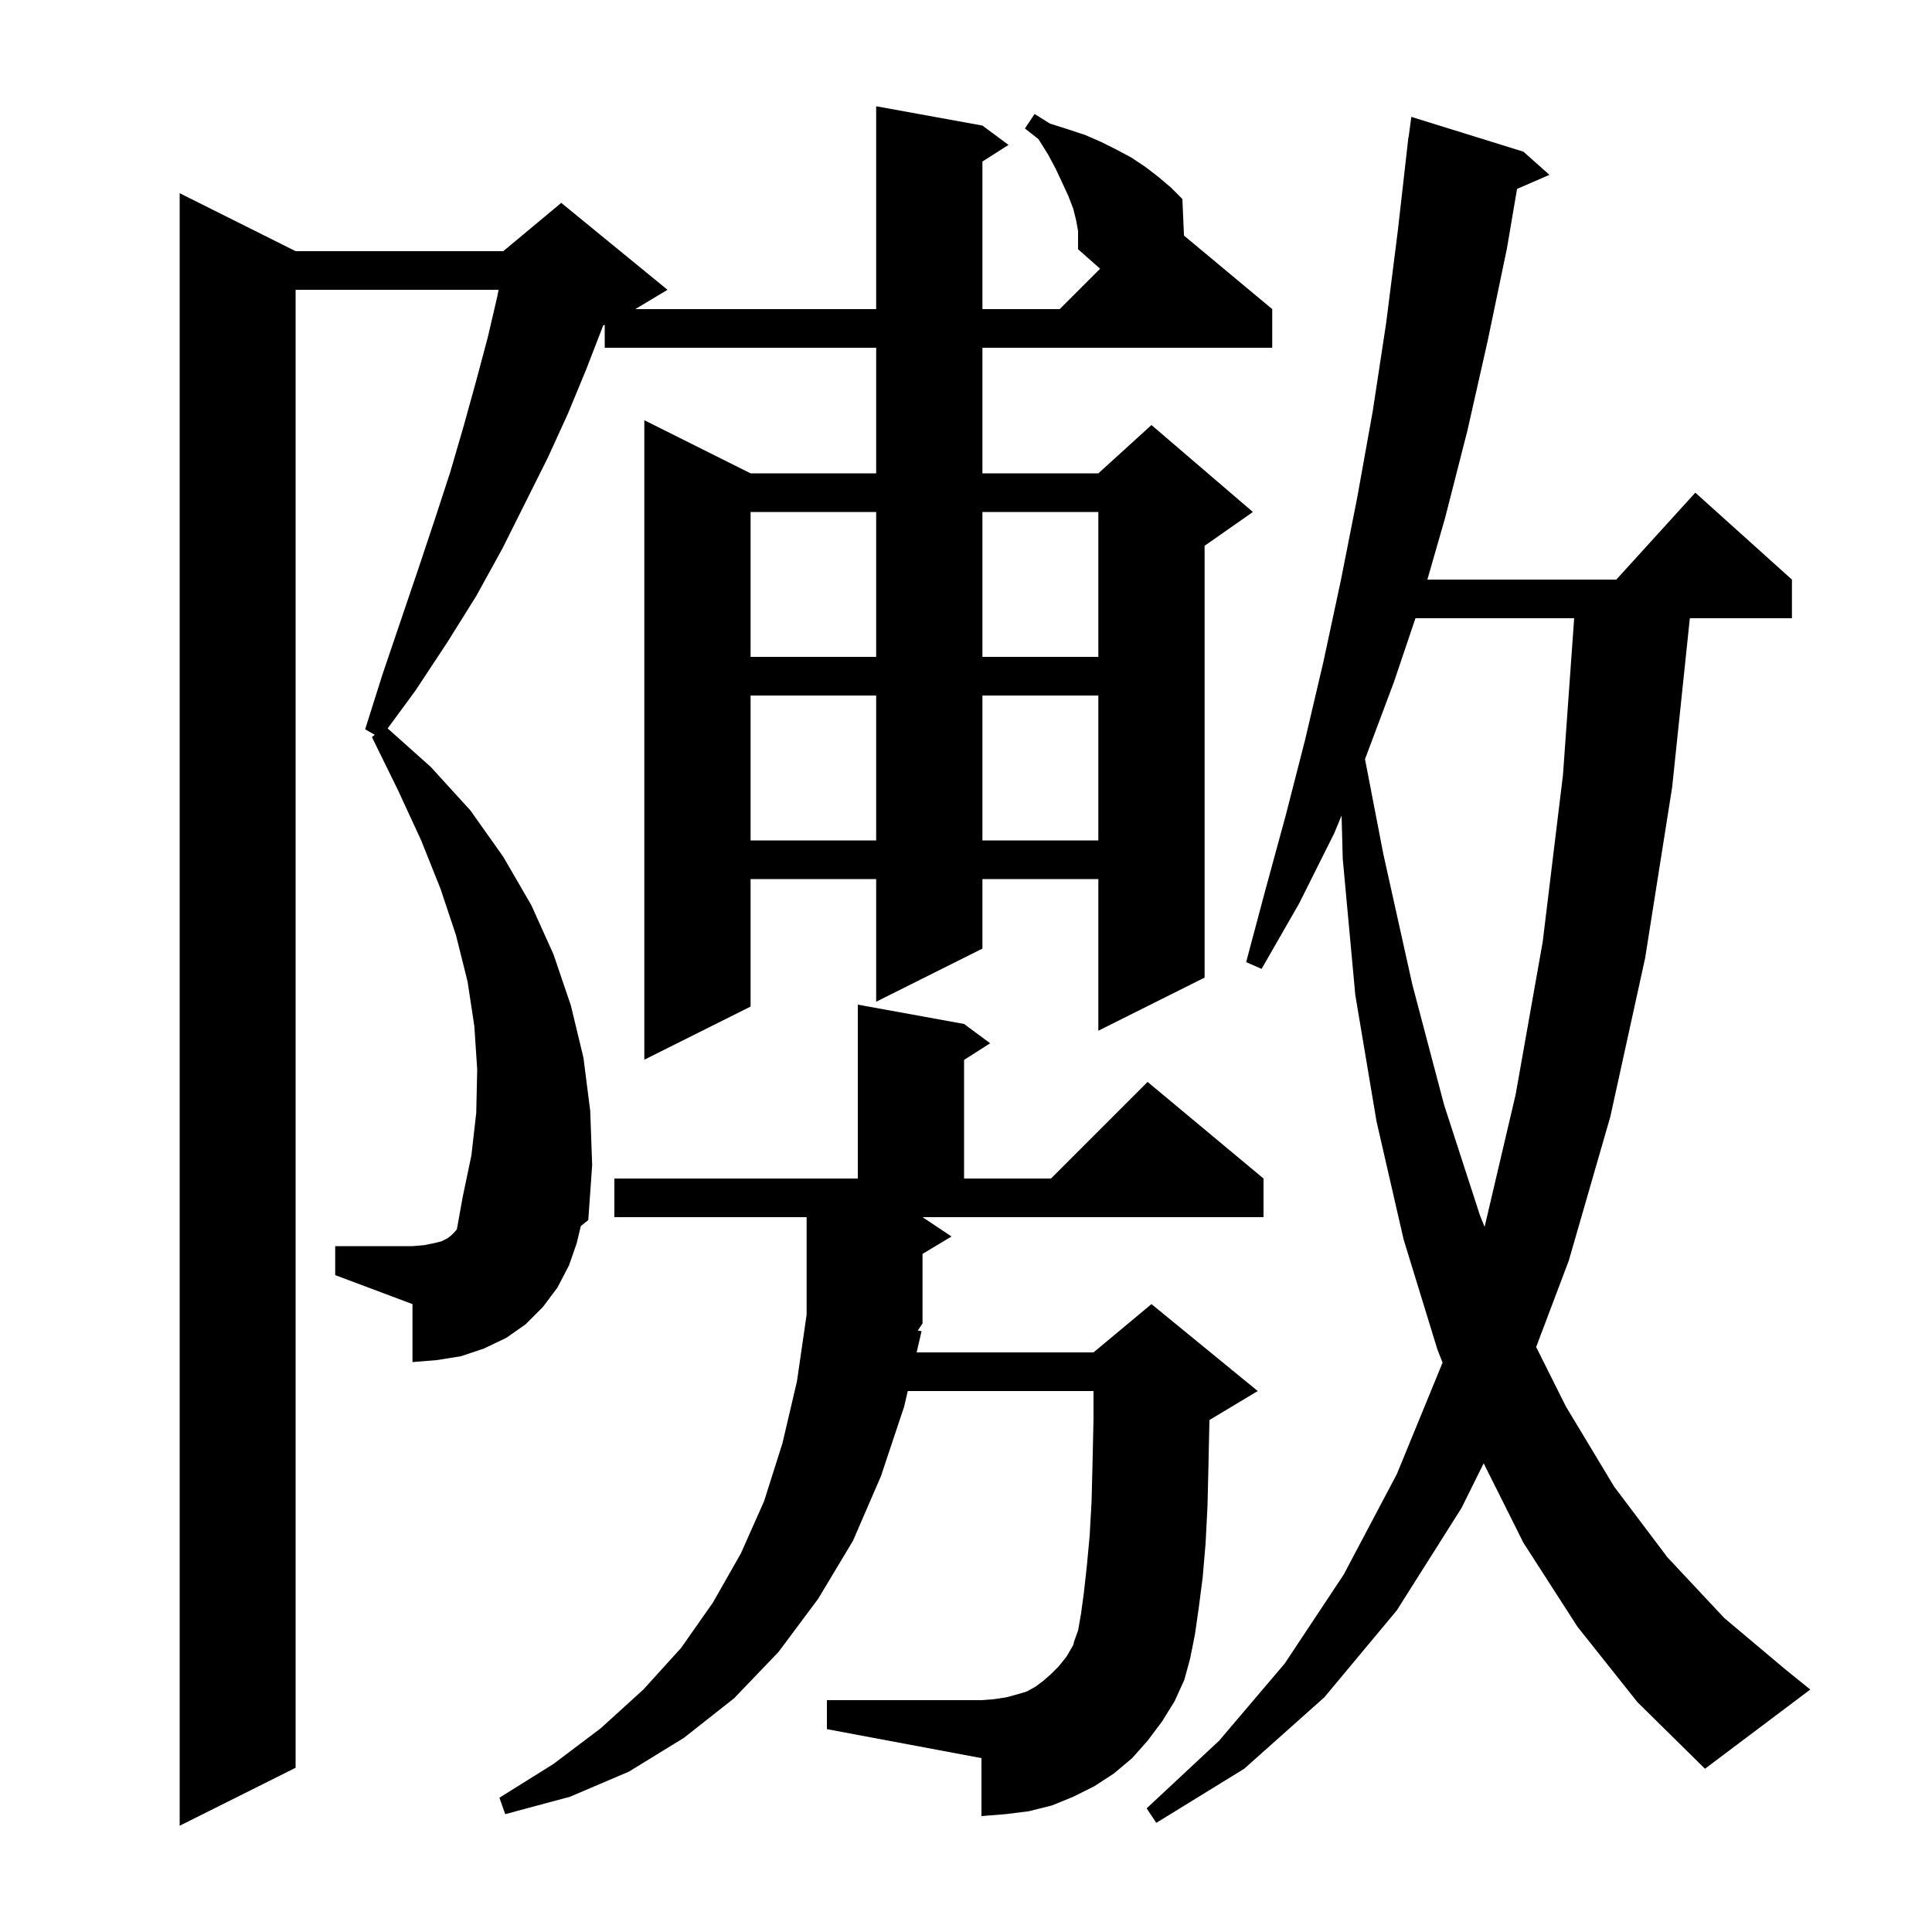 <svg xmlns="http://www.w3.org/2000/svg" xmlns:xlink="http://www.w3.org/1999/xlink" version="1.1" baseProfile="full" viewBox="0 0 200 200" width="200" height="200">
<g fill="black">
<path d="M 111.4 22.8 L 111.1 21.6 L 110.6 20.3 L 110.0 19.0 L 109.3 17.5 L 108.5 16.0 L 107.5 14.4 L 106.1 13.3 L 107.1 11.8 L 108.7 12.8 L 110.6 13.4 L 112.4 14.0 L 114.0 14.7 L 115.6 15.5 L 117.1 16.3 L 118.6 17.3 L 119.9 18.3 L 121.2 19.4 L 122.4 20.6 L 122.565 24.387 L 131.7 32.0 L 131.7 36.0 L 101.7 36.0 L 101.7 49.0 L 113.7 49.0 L 119.2 44.0 L 129.7 53.0 L 124.7 56.5 L 124.7 101.2 L 113.7 106.7 L 113.7 91.0 L 101.7 91.0 L 101.7 98.2 L 90.7 103.7 L 90.7 91.0 L 77.7 91.0 L 77.7 104.2 L 66.7 109.7 L 66.7 43.5 L 77.7 49.0 L 90.7 49.0 L 90.7 36.0 L 62.6 36.0 L 62.6 33.625 L 62.437 33.693 L 62.4 33.8 L 60.7 38.2 L 58.8 42.8 L 56.7 47.4 L 52.0 56.8 L 49.3 61.7 L 46.3 66.5 L 43.0 71.5 L 40.13 75.406 L 44.6 79.4 L 48.7 83.9 L 52.1 88.7 L 55.0 93.7 L 57.3 98.8 L 59.1 104.1 L 60.4 109.5 L 61.1 115.0 L 61.3 120.6 L 60.9 126.3 L 60.127 126.92 L 59.7 128.7 L 58.9 131.0 L 57.7 133.3 L 56.2 135.3 L 54.4 137.1 L 52.4 138.5 L 50.1 139.6 L 47.7 140.4 L 45.2 140.8 L 42.7 141.0 L 42.7 135.0 L 34.7 132.0 L 34.7 129.0 L 42.7 129.0 L 43.9 128.9 L 44.9 128.7 L 45.7 128.5 L 46.3 128.2 L 46.7 127.9 L 47.1 127.5 L 47.296 127.255 L 47.9 123.9 L 48.8 119.6 L 49.3 115.2 L 49.4 110.7 L 49.1 106.2 L 48.4 101.6 L 47.2 96.8 L 45.6 92.0 L 43.6 87.0 L 41.2 81.8 L 38.5 76.3 L 38.801 76.063 L 37.8 75.5 L 39.6 69.8 L 41.5 64.2 L 43.3 58.9 L 45.0 53.8 L 46.6 48.9 L 48.0 44.1 L 49.3 39.4 L 50.5 34.9 L 51.5 30.6 L 51.614 30.0 L 30.6 30.0 L 30.6 183.0 L 18.6 189.0 L 18.6 20.0 L 30.6 26.0 L 52.1 26.0 L 58.1 21.0 L 69.1 30.0 L 65.767 32.0 L 90.7 32.0 L 90.7 11.0 L 101.7 13.0 L 104.4 15.0 L 101.7 16.723 L 101.7 32.0 L 109.7 32.0 L 113.884 27.816 L 111.6 25.8 L 111.6 23.9 Z M 163.3 168.4 L 157.7 159.7 L 153.59 151.481 L 151.3 156.1 L 144.6 166.7 L 137.1 175.7 L 128.8 183.1 L 119.7 188.7 L 118.7 187.2 L 126.2 180.2 L 133.0 172.2 L 139.1 163.0 L 144.6 152.6 L 149.335 141.058 L 148.8 139.7 L 145.3 128.3 L 142.5 116.1 L 140.3 103.0 L 139.0 88.9 L 138.88 84.424 L 138.1 86.3 L 134.5 93.5 L 130.6 100.3 L 129.0 99.6 L 131.0 92.1 L 133.1 84.4 L 135.1 76.6 L 137.0 68.5 L 138.8 60.1 L 140.5 51.5 L 142.1 42.6 L 143.5 33.4 L 144.7 23.9 L 145.8 14.2 L 145.82 14.202 L 146.1 12.1 L 157.7 15.7 L 160.4 18.1 L 157.044 19.556 L 156.0 25.7 L 154.0 35.3 L 151.9 44.6 L 149.6 53.6 L 147.761 60.0 L 167.318 60.0 L 175.5 51.0 L 185.5 60.0 L 185.5 64.0 L 174.932 64.0 L 173.1 81.5 L 170.3 99.2 L 166.7 115.6 L 162.4 130.5 L 159.022 139.443 L 162.1 145.6 L 167.1 153.9 L 172.6 161.2 L 178.5 167.5 L 184.8 172.8 L 187.4 174.9 L 176.5 183.1 L 169.5 176.2 Z M 95.4 137.8 L 94.892 140.0 L 113.2 140.0 L 119.2 135.0 L 130.2 144.0 L 125.2 147.0 L 125.1 151.7 L 125.0 155.9 L 124.8 159.8 L 124.5 163.3 L 124.1 166.4 L 123.7 169.2 L 123.2 171.7 L 122.6 173.9 L 121.6 176.1 L 120.3 178.2 L 118.8 180.2 L 117.2 182.0 L 115.3 183.6 L 113.3 184.9 L 111.1 186.0 L 108.9 186.9 L 106.5 187.5 L 104.1 187.8 L 101.6 188.0 L 101.6 182.0 L 85.6 179.0 L 85.6 176.0 L 101.6 176.0 L 102.9 175.9 L 104.2 175.7 L 105.3 175.4 L 106.3 175.1 L 107.2 174.6 L 108.0 174.0 L 108.8 173.3 L 109.6 172.5 L 110.4 171.5 L 111.1 170.3 L 111.2 169.9 L 111.6 168.8 L 111.9 167.1 L 112.2 164.9 L 112.5 162.2 L 112.8 159.0 L 113.0 155.4 L 113.1 151.4 L 113.2 146.9 L 113.2 144.0 L 93.969 144.0 L 93.6 145.6 L 91.2 152.8 L 88.3 159.5 L 84.7 165.5 L 80.6 171.0 L 76.0 175.8 L 70.8 179.9 L 65.1 183.4 L 59.0 186.0 L 52.3 187.8 L 51.7 186.1 L 57.3 182.6 L 62.2 178.9 L 66.6 174.9 L 70.5 170.6 L 73.8 165.9 L 76.7 160.8 L 79.1 155.4 L 81.0 149.4 L 82.5 143.0 L 83.5 136.1 L 83.5 126.0 L 63.6 126.0 L 63.6 122.0 L 88.8 122.0 L 88.8 104.0 L 99.8 106.0 L 102.5 108.0 L 99.8 109.723 L 99.8 122.0 L 108.8 122.0 L 118.8 112.0 L 130.8 122.0 L 130.8 126.0 L 95.5 126.0 L 98.5 128.0 L 95.5 129.8 L 95.5 137.0 L 95.004 137.743 Z M 146.527 64.0 L 144.3 70.6 L 141.305 78.587 L 143.2 88.4 L 146.2 101.9 L 149.5 114.4 L 153.2 125.8 L 153.686 127.005 L 156.9 113.3 L 159.7 97.5 L 161.8 80.2 L 162.957 64.0 Z M 77.7 72.0 L 77.7 87.0 L 90.7 87.0 L 90.7 72.0 Z M 101.7 72.0 L 101.7 87.0 L 113.7 87.0 L 113.7 72.0 Z M 77.7 53.0 L 77.7 68.0 L 90.7 68.0 L 90.7 53.0 Z M 101.7 53.0 L 101.7 68.0 L 113.7 68.0 L 113.7 53.0 Z " />
</g>
</svg>
